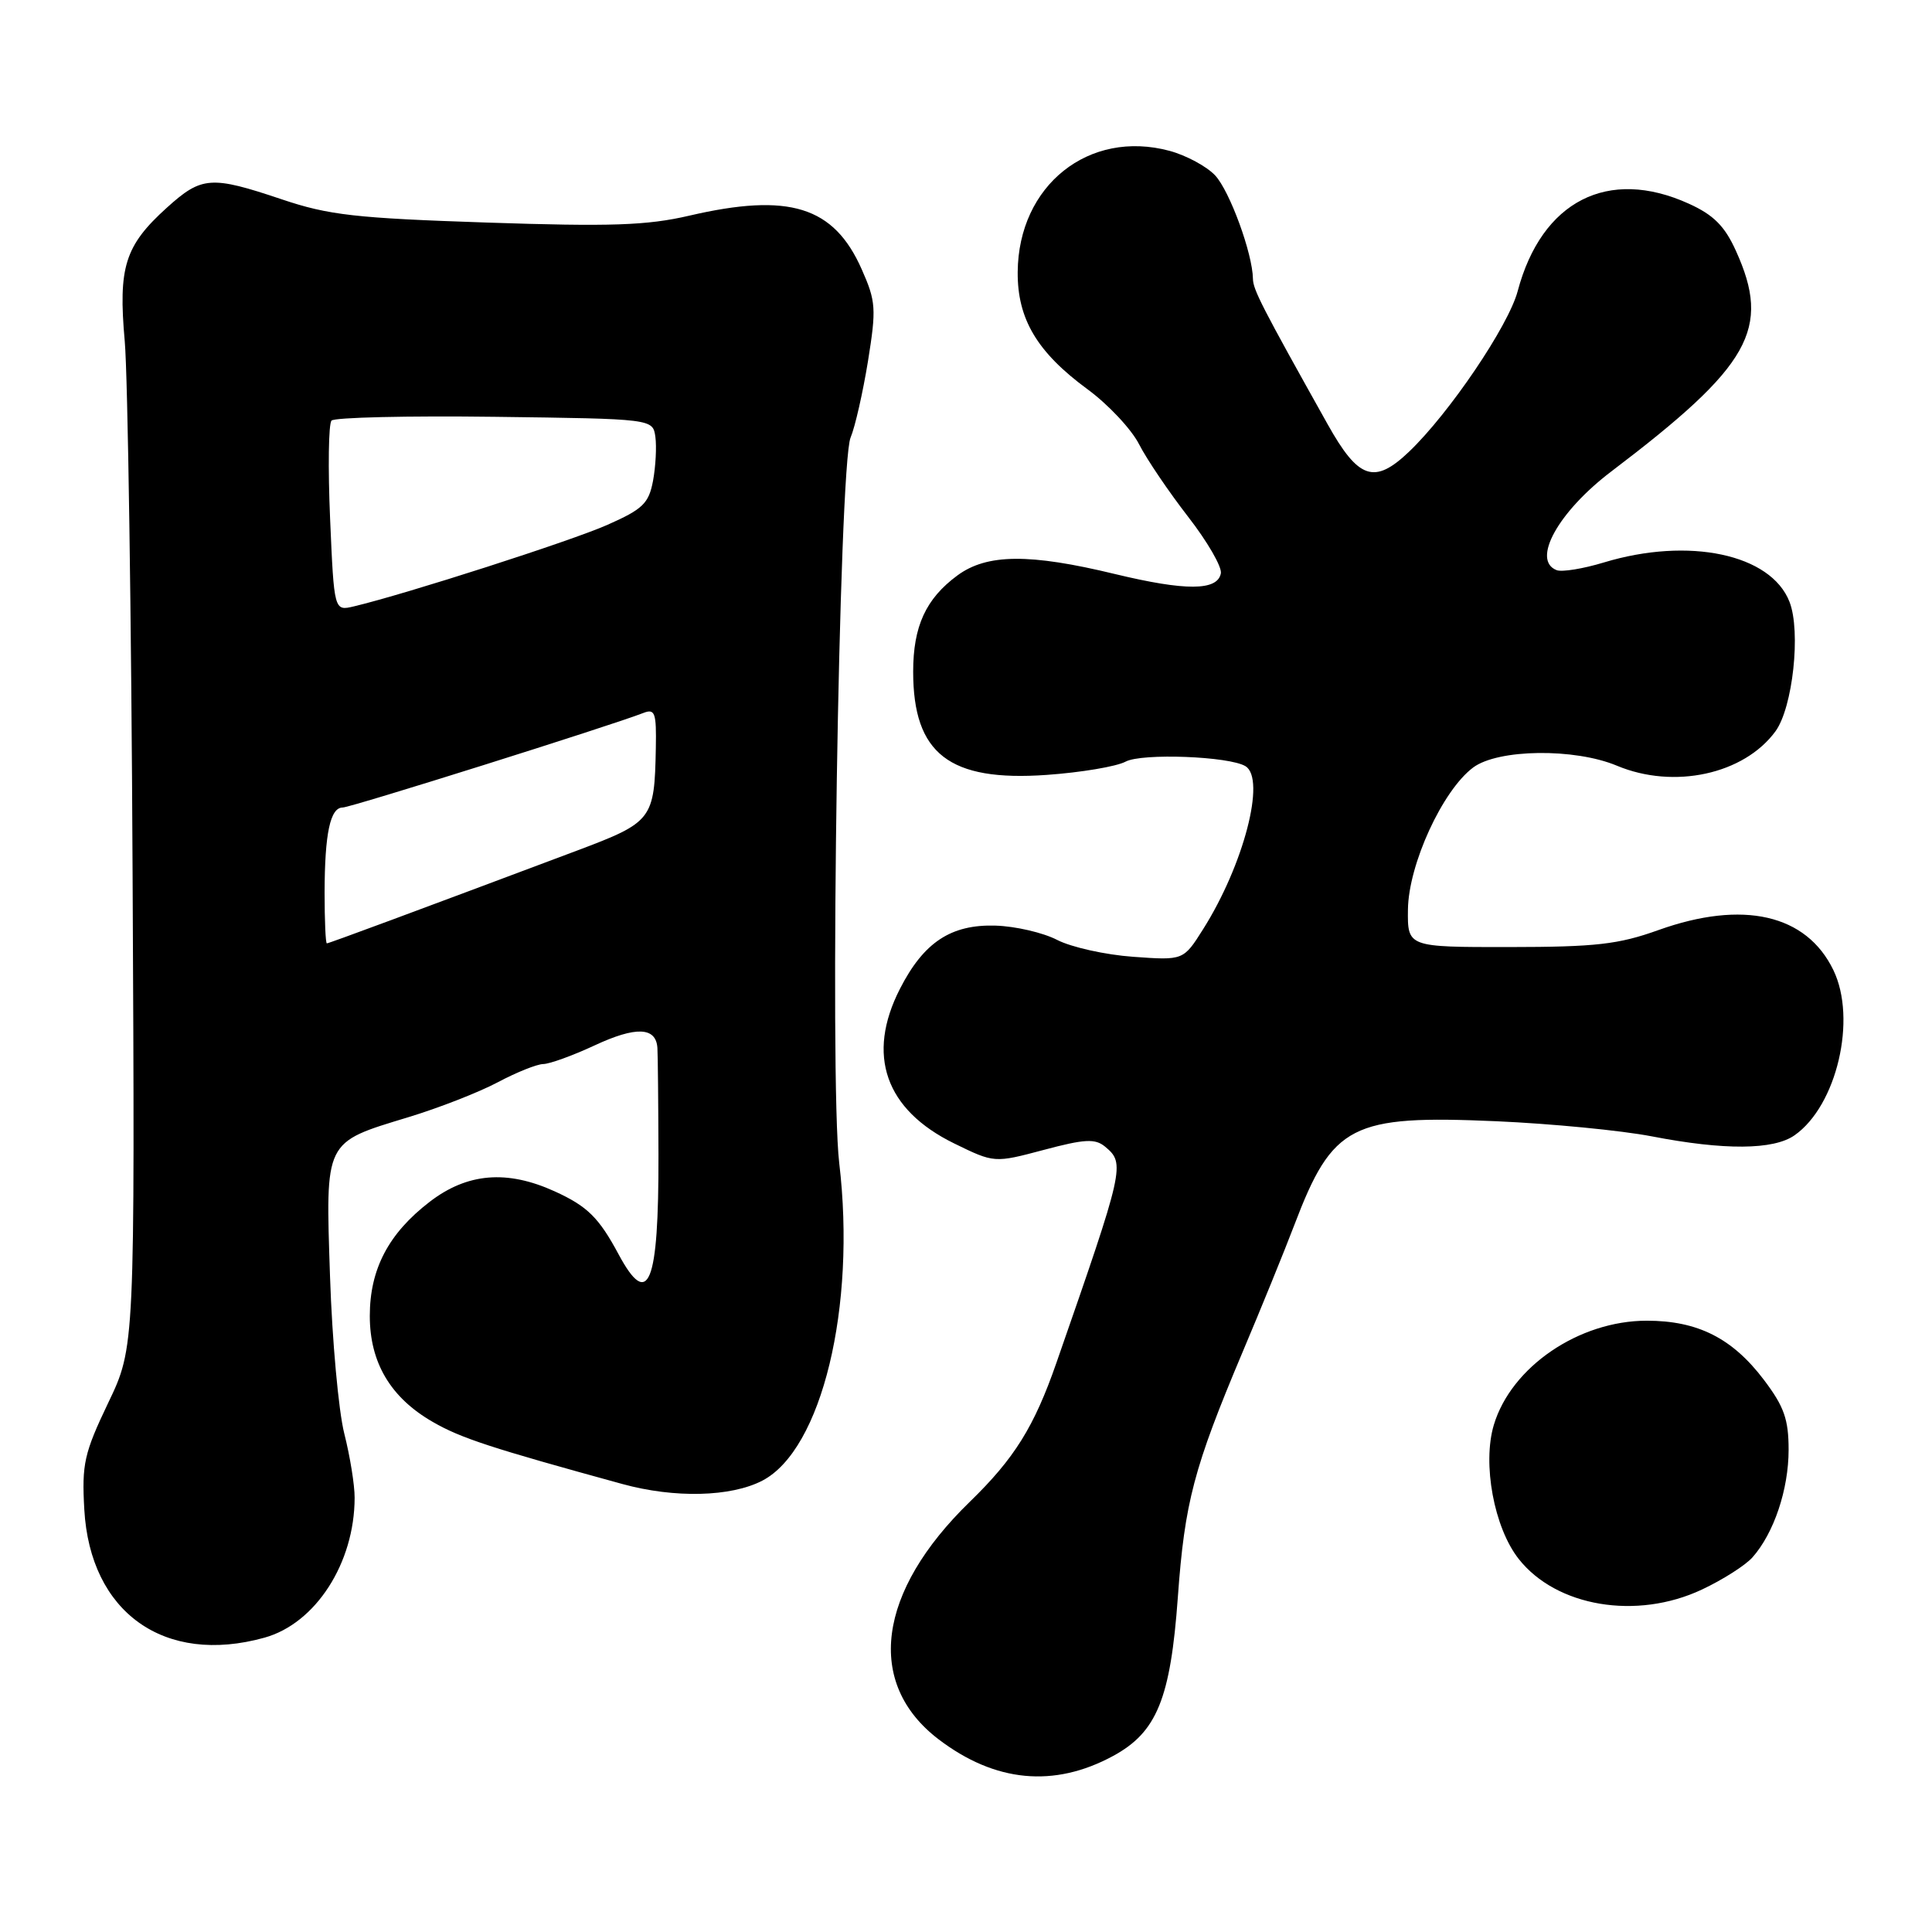 <?xml version="1.0" encoding="UTF-8" standalone="no"?>
<!DOCTYPE svg PUBLIC "-//W3C//DTD SVG 1.1//EN" "http://www.w3.org/Graphics/SVG/1.1/DTD/svg11.dtd" >
<svg xmlns="http://www.w3.org/2000/svg" xmlns:xlink="http://www.w3.org/1999/xlink" version="1.1" viewBox="0 0 256 256">
 <g >
 <path fill="currentColor"
d=" M 147.50 232.67 C 153.29 229.53 155.10 225.08 156.07 211.64 C 156.98 199.05 158.18 194.51 164.61 179.25 C 167.11 173.34 170.21 165.72 171.50 162.33 C 176.58 148.99 179.04 147.73 198.28 148.57 C 205.55 148.89 214.81 149.79 218.86 150.57 C 228.46 152.43 235.00 152.39 237.79 150.43 C 243.38 146.52 246.08 135.03 242.93 128.54 C 239.36 121.15 230.96 119.23 219.75 123.24 C 214.45 125.14 211.44 125.48 200.00 125.49 C 186.50 125.50 186.50 125.50 186.56 120.50 C 186.64 114.53 191.14 104.73 195.20 101.70 C 198.50 99.24 208.63 99.11 214.25 101.46 C 221.80 104.62 231.09 102.60 235.26 96.90 C 237.55 93.77 238.65 83.68 237.12 79.75 C 234.66 73.42 223.78 71.12 212.52 74.53 C 209.79 75.36 206.97 75.82 206.27 75.55 C 202.90 74.26 206.46 67.81 213.52 62.46 C 231.99 48.44 234.72 43.59 230.01 33.22 C 228.53 29.95 227.05 28.47 223.78 26.99 C 213.08 22.13 204.28 26.63 201.10 38.58 C 199.88 43.18 192.03 54.77 186.71 59.85 C 182.11 64.24 180.00 63.52 175.91 56.20 C 167.19 40.62 166.04 38.39 166.02 36.93 C 165.97 33.59 162.95 25.33 161.02 23.25 C 159.91 22.06 157.19 20.59 154.98 19.99 C 144.28 17.11 134.94 24.56 134.85 36.04 C 134.80 42.26 137.42 46.67 144.09 51.57 C 146.83 53.58 149.91 56.86 150.93 58.86 C 151.95 60.86 154.88 65.18 157.43 68.47 C 159.98 71.75 161.93 75.12 161.77 75.97 C 161.33 78.30 157.11 78.32 147.73 76.06 C 136.42 73.32 130.77 73.37 126.86 76.25 C 122.68 79.33 121.00 82.98 121.00 89.00 C 121.00 99.89 125.79 103.59 138.68 102.68 C 143.22 102.36 147.93 101.57 149.15 100.92 C 151.30 99.77 162.91 100.21 165.04 101.53 C 167.76 103.21 164.80 114.60 159.42 123.12 C 156.81 127.26 156.81 127.26 150.15 126.78 C 146.48 126.52 141.96 125.51 140.09 124.55 C 138.22 123.58 134.55 122.73 131.92 122.65 C 126.01 122.47 122.40 124.85 119.25 131.02 C 114.76 139.80 117.30 147.04 126.43 151.51 C 131.75 154.11 131.75 154.11 138.30 152.37 C 143.73 150.92 145.11 150.85 146.42 151.93 C 149.12 154.18 149.01 154.65 139.98 180.58 C 137.03 189.06 134.42 193.25 128.50 199.00 C 116.23 210.92 114.64 223.05 124.37 230.47 C 131.85 236.17 139.67 236.92 147.50 232.67 Z  M 35.04 217.00 C 41.82 215.12 46.98 207.12 46.99 198.46 C 47.00 196.79 46.38 192.96 45.62 189.96 C 44.86 186.96 44.01 177.59 43.73 169.14 C 43.13 151.00 42.91 151.44 54.09 148.04 C 58.15 146.81 63.49 144.72 65.97 143.40 C 68.45 142.08 71.16 141.00 71.99 140.99 C 72.82 140.98 75.87 139.88 78.77 138.53 C 84.26 135.97 86.93 136.07 87.11 138.86 C 87.17 139.76 87.23 146.14 87.25 153.02 C 87.29 170.19 85.93 173.59 81.97 166.21 C 79.35 161.33 77.84 159.84 73.50 157.86 C 67.17 154.98 61.91 155.42 56.93 159.25 C 51.48 163.44 49.00 168.17 49.00 174.37 C 49.00 180.56 51.76 185.20 57.34 188.41 C 61.06 190.56 65.08 191.87 82.47 196.64 C 89.39 198.54 96.85 198.36 101.02 196.19 C 108.89 192.09 113.47 173.18 111.20 154.09 C 109.89 143.02 111.16 61.60 112.71 57.97 C 113.30 56.58 114.33 52.03 115.01 47.87 C 116.13 40.89 116.07 39.94 114.18 35.68 C 110.49 27.34 104.58 25.50 91.32 28.58 C 85.72 29.88 80.94 30.04 64.50 29.49 C 47.12 28.91 43.56 28.51 37.33 26.41 C 27.96 23.26 26.73 23.35 22.12 27.51 C 16.54 32.55 15.65 35.38 16.53 45.22 C 16.93 49.77 17.41 81.62 17.57 116.00 C 17.88 178.50 17.88 178.50 14.33 185.90 C 11.15 192.56 10.83 193.98 11.17 200.01 C 11.94 213.68 21.79 220.69 35.04 217.00 Z  M 225.50 210.63 C 228.25 209.34 231.27 207.42 232.21 206.36 C 235.05 203.16 237.00 197.36 237.00 192.11 C 237.00 188.06 236.40 186.37 233.72 182.83 C 229.55 177.32 224.96 175.00 218.21 175.00 C 209.22 175.00 200.25 181.11 197.94 188.81 C 196.40 193.95 197.97 202.42 201.23 206.56 C 206.22 212.91 216.86 214.69 225.50 210.63 Z  M 43.01 118.25 C 43.03 110.41 43.76 107.00 45.41 107.00 C 46.47 107.00 80.96 96.15 85.25 94.47 C 86.79 93.87 86.99 94.43 86.90 99.14 C 86.72 108.60 86.46 108.94 76.48 112.70 C 54.96 120.78 43.59 125.00 43.31 125.00 C 43.14 125.00 43.01 121.96 43.01 118.25 Z  M 43.74 68.73 C 43.45 62.01 43.53 56.15 43.93 55.73 C 44.32 55.31 54.06 55.08 65.57 55.23 C 86.50 55.50 86.50 55.50 86.84 57.88 C 87.02 59.19 86.88 61.81 86.53 63.71 C 85.96 66.72 85.18 67.47 80.45 69.56 C 75.64 71.69 53.83 78.70 46.89 80.35 C 44.27 80.97 44.27 80.97 43.74 68.73 Z "/>
</g>
</svg>